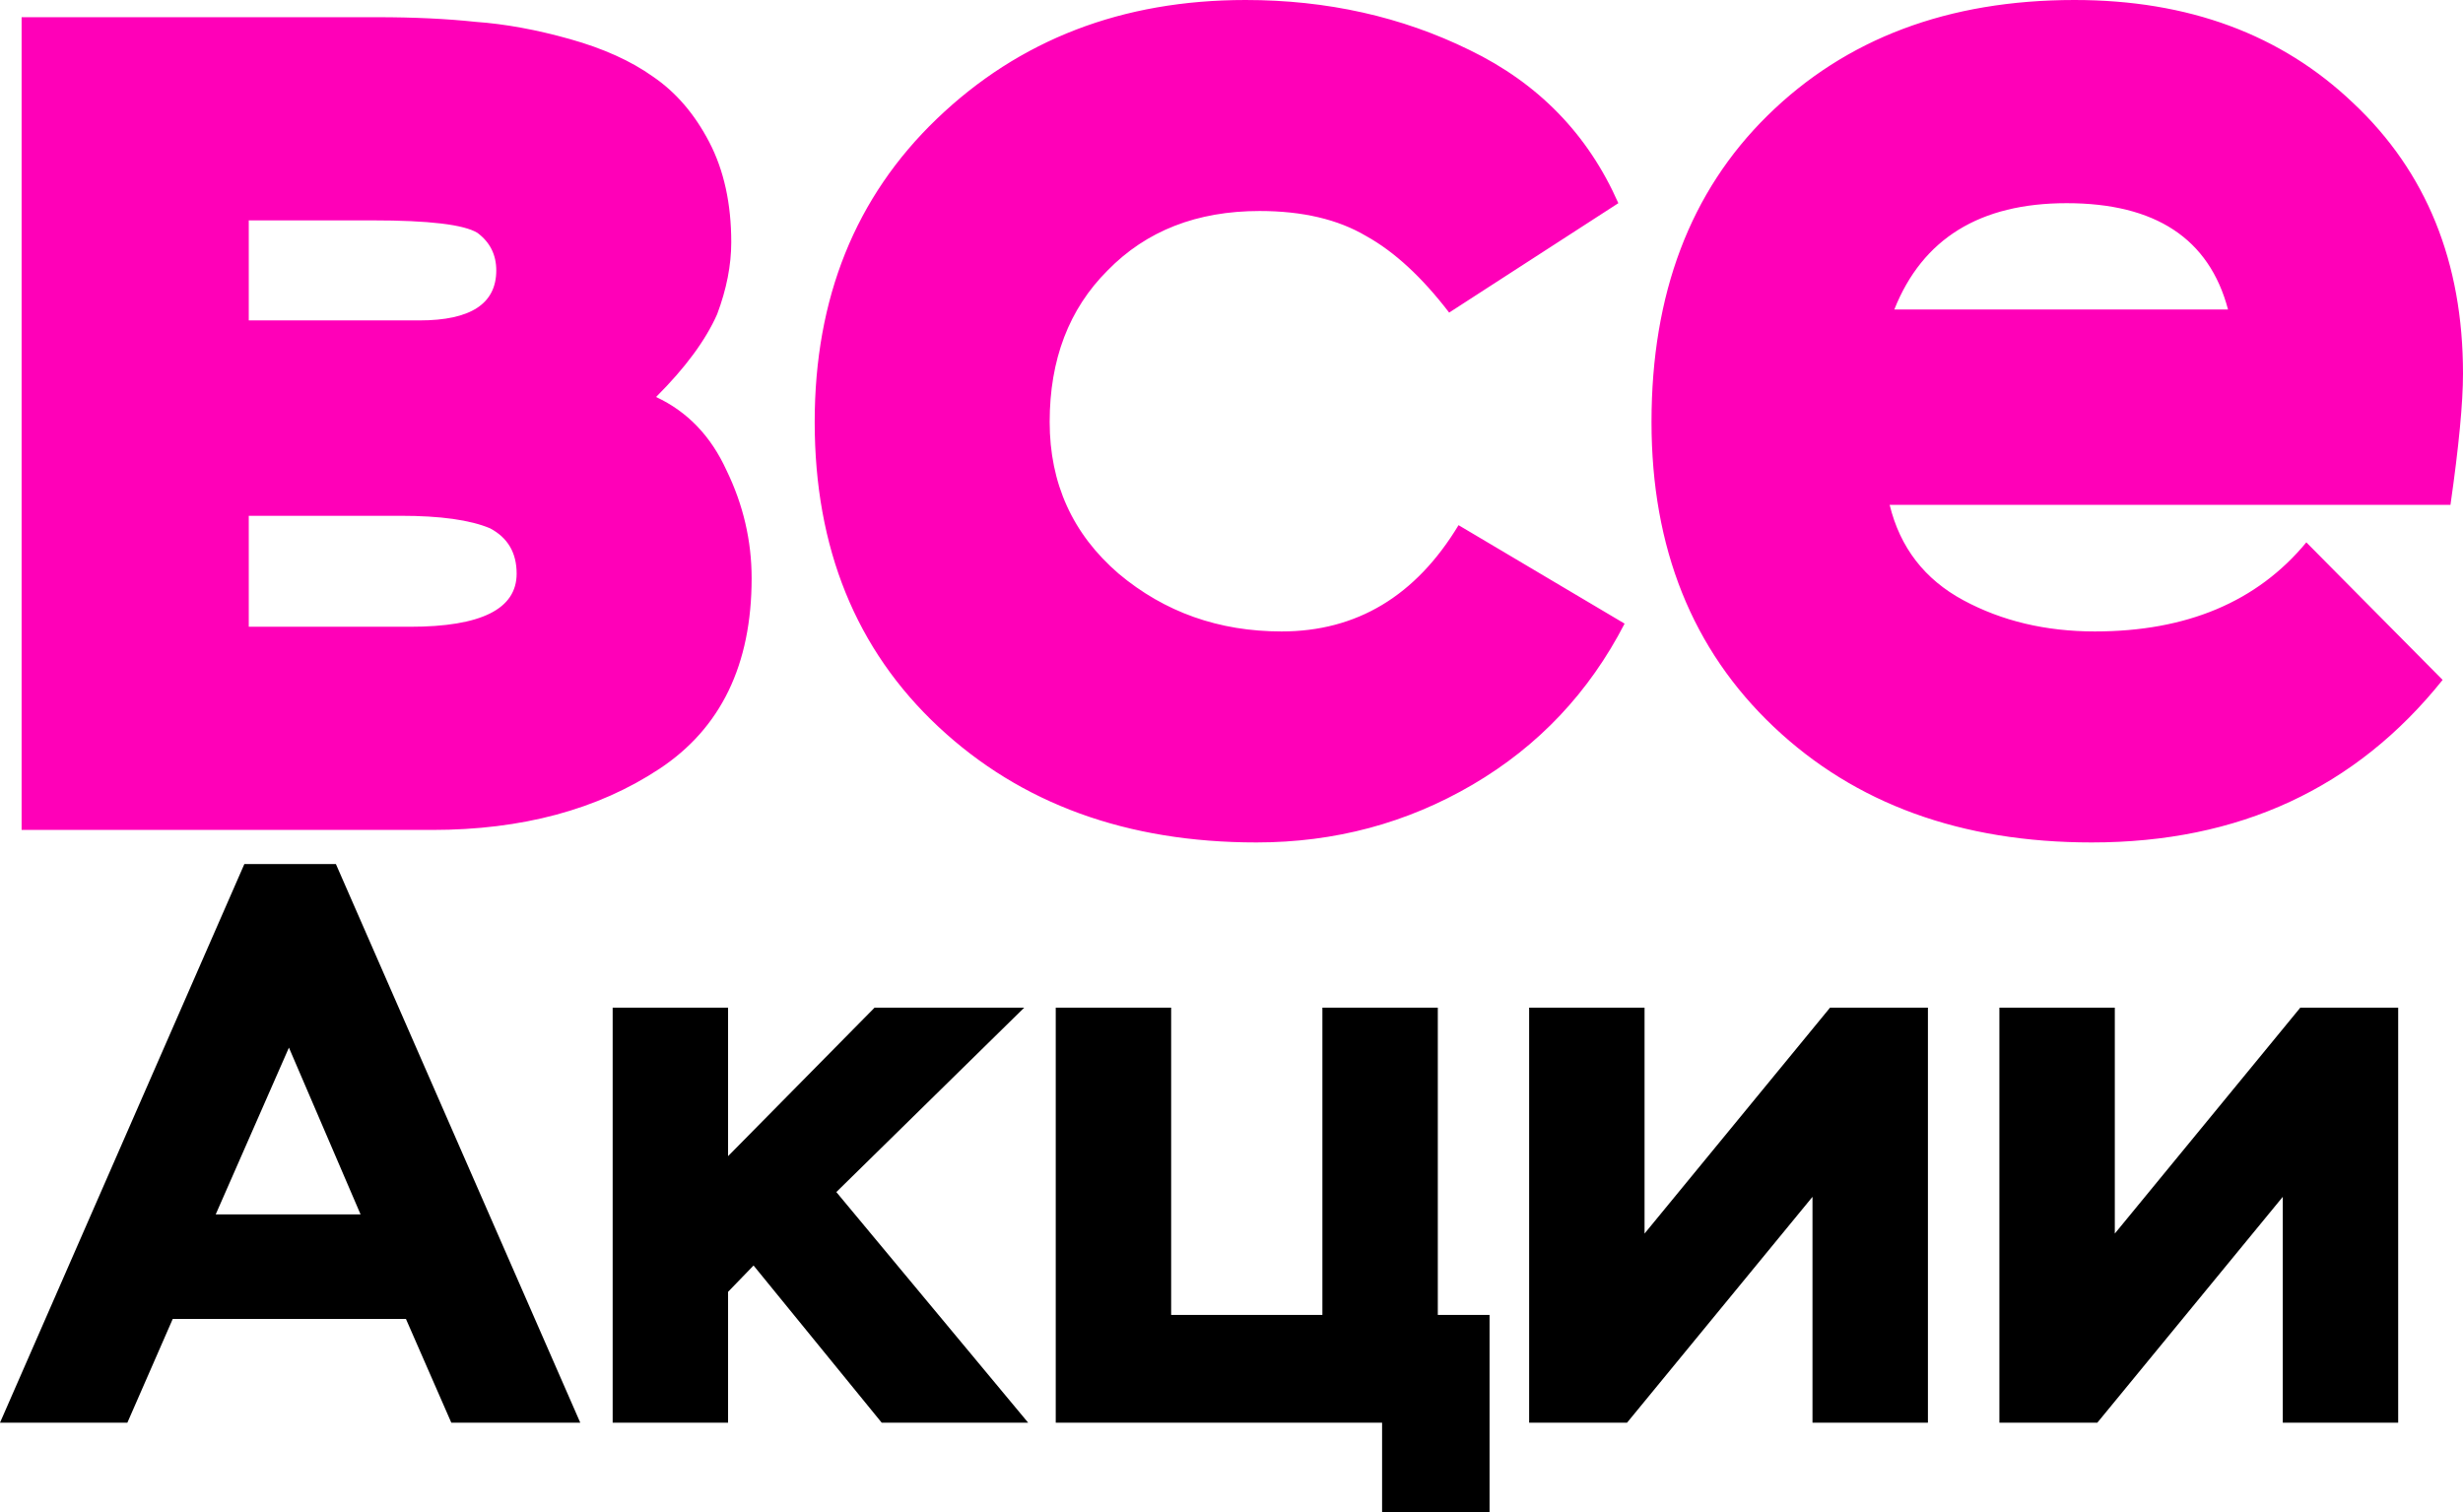 <svg width="114" height="70" viewBox="0 0 114 70" fill="none" xmlns="http://www.w3.org/2000/svg">
<path d="M19.997 38.421H1V0.796H17.459C19.151 0.796 20.674 0.868 22.028 1.013C23.381 1.109 24.831 1.375 26.378 1.809C27.925 2.243 29.206 2.822 30.221 3.545C31.285 4.269 32.155 5.282 32.831 6.584C33.508 7.887 33.846 9.43 33.846 11.215C33.846 12.276 33.629 13.386 33.194 14.544C32.662 15.749 31.72 17.028 30.366 18.378C31.816 19.054 32.904 20.187 33.629 21.779C34.402 23.371 34.789 25.035 34.789 26.772C34.789 30.776 33.363 33.718 30.511 35.599C27.659 37.48 24.154 38.421 19.997 38.421ZM18.547 23.878H11.514V29.015H18.982C22.269 29.015 23.913 28.195 23.913 26.555C23.913 25.59 23.502 24.89 22.68 24.456C21.762 24.07 20.384 23.878 18.547 23.878ZM17.242 10.202H11.514V14.833H19.417C21.786 14.833 22.97 14.061 22.97 12.518C22.97 11.794 22.68 11.215 22.1 10.781C21.472 10.395 19.852 10.202 17.242 10.202ZM67.509 24.312L75.195 28.87C73.552 32.054 71.207 34.538 68.162 36.323C65.116 38.108 61.781 39 58.156 39C52.161 39 47.255 37.215 43.436 33.646C39.617 30.076 37.708 25.373 37.708 19.536C37.708 13.796 39.593 9.117 43.363 5.499C47.182 1.833 51.944 0 57.648 0C61.418 0 64.875 0.772 68.017 2.315C71.207 3.859 73.503 6.223 74.905 9.406L67.074 14.471C65.817 12.831 64.536 11.649 63.231 10.926C61.926 10.154 60.282 9.768 58.3 9.768C55.4 9.768 53.055 10.685 51.267 12.518C49.478 14.302 48.584 16.642 48.584 19.536C48.584 22.382 49.648 24.722 51.774 26.555C53.901 28.34 56.415 29.232 59.316 29.232C62.796 29.232 65.527 27.592 67.509 24.312ZM106.749 25.108L113.057 31.475C109.045 36.492 103.631 39 96.815 39C90.773 39 85.867 37.215 82.096 33.646C78.326 30.076 76.44 25.373 76.44 19.536C76.44 13.603 78.229 8.876 81.806 5.354C85.431 1.785 90.169 0 96.018 0C101.287 0 105.589 1.592 108.924 4.776C112.308 7.959 114 12.132 114 17.293C114 18.644 113.807 20.67 113.42 23.371H87.462C87.945 25.349 89.081 26.82 90.87 27.785C92.658 28.75 94.689 29.232 96.96 29.232C101.214 29.232 104.477 27.857 106.749 25.108ZM95.655 9.406C91.643 9.406 88.984 11.046 87.679 14.326H103.124C102.254 11.046 99.764 9.406 95.655 9.406Z" fill="#FF00B8"/>
<path d="M5.895 65.862H0L11.31 40H15.547L26.858 65.862H20.889L18.789 61.059H7.995L5.895 65.862ZM16.689 56.219L13.373 48.498L9.984 56.219H16.689ZM33.699 65.862H28.357V46.65H33.699V53.522L40.478 46.65H47.404L38.71 55.185L47.589 65.862H40.81L34.878 58.584L33.699 59.803V65.862ZM63.97 65.862H48.865V46.65H54.207V60.874H61.207V46.65H66.549V60.874H68.944V70H63.97V65.862ZM83.891 55.406L75.307 65.862H70.776V46.65H76.118V57.106L84.702 46.65H89.234V65.862H83.891V55.406ZM105.658 55.406L97.074 65.862H92.542V46.65H97.884V57.106L106.468 46.65H111V65.862H105.658V55.406Z" fill="black"/>
</svg>
